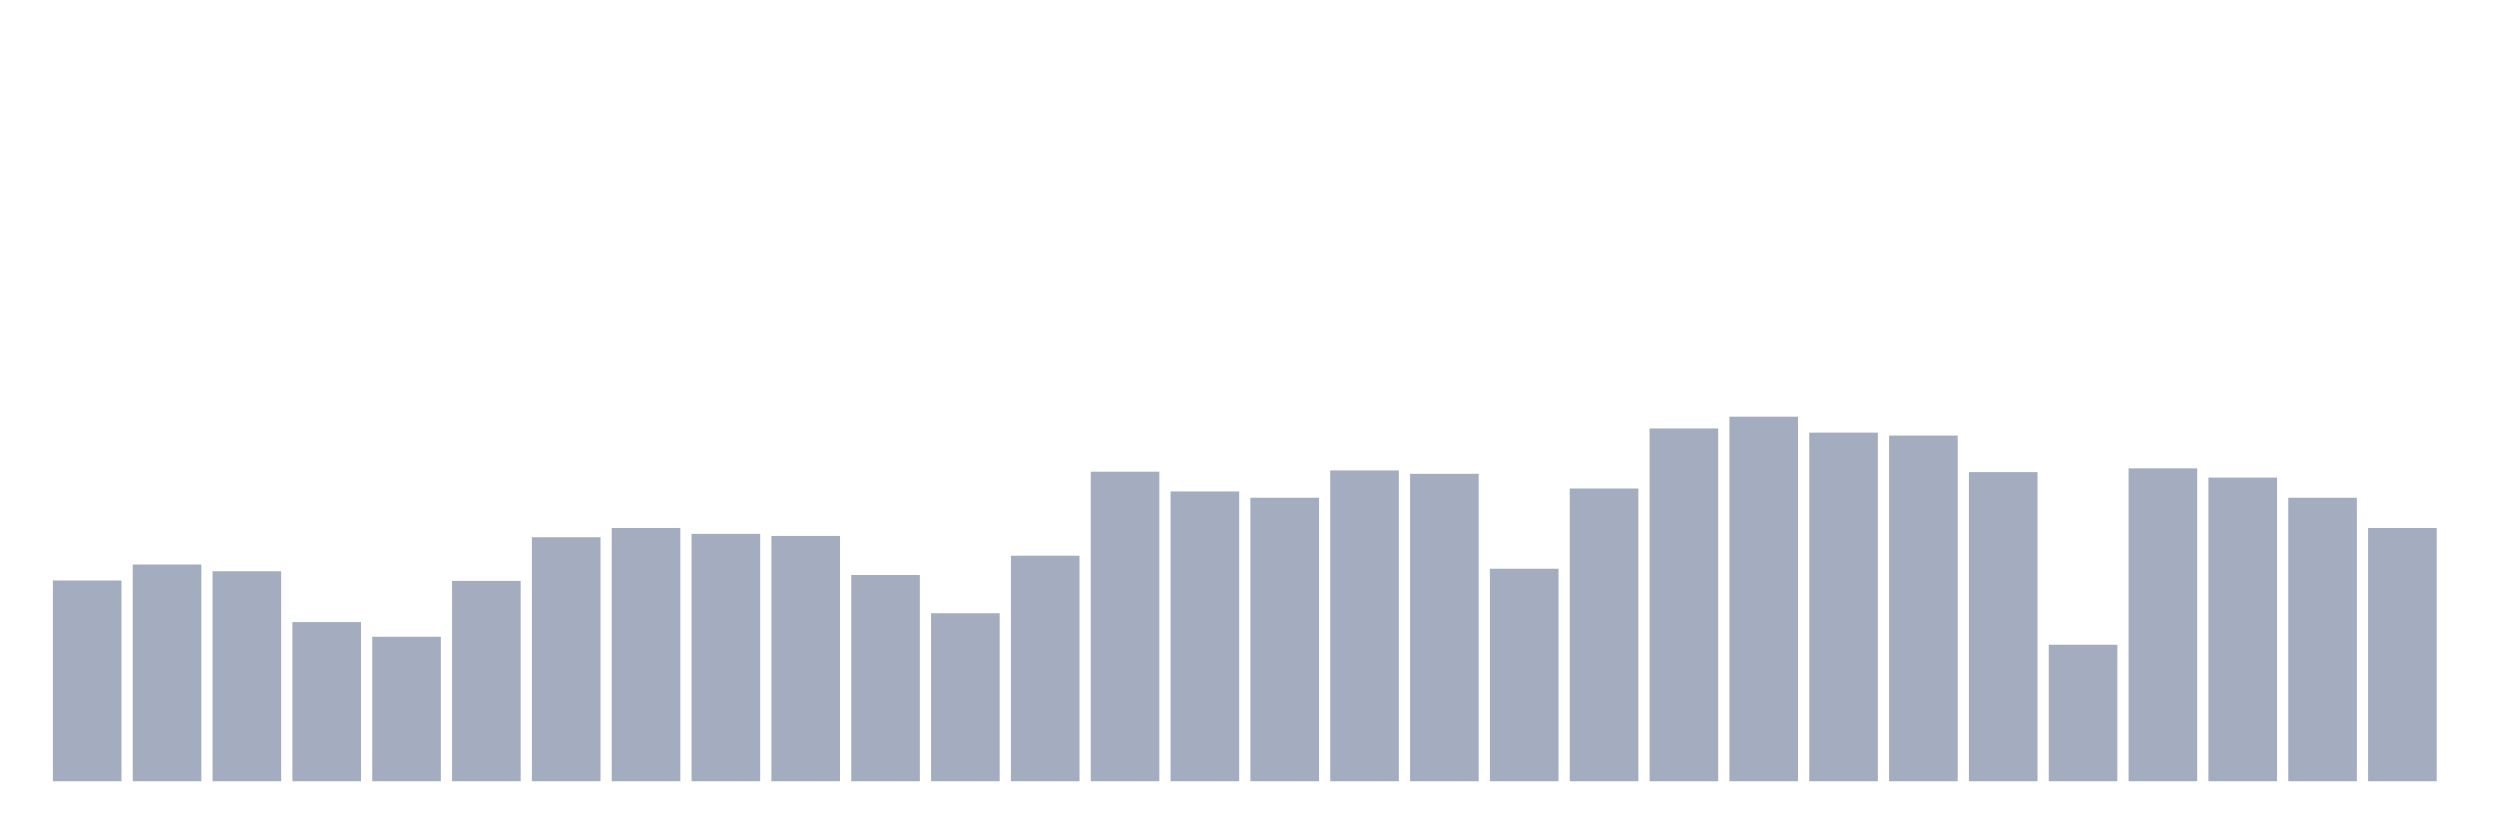 <svg xmlns="http://www.w3.org/2000/svg" viewBox="0 0 480 160"><g transform="translate(10,10)"><rect class="bar" x="0.153" width="13.175" y="101.452" height="38.548" fill="rgb(164,173,192)"></rect><rect class="bar" x="15.482" width="13.175" y="98.387" height="41.613" fill="rgb(164,173,192)"></rect><rect class="bar" x="30.81" width="13.175" y="99.677" height="40.323" fill="rgb(164,173,192)"></rect><rect class="bar" x="46.138" width="13.175" y="109.435" height="30.565" fill="rgb(164,173,192)"></rect><rect class="bar" x="61.466" width="13.175" y="112.258" height="27.742" fill="rgb(164,173,192)"></rect><rect class="bar" x="76.794" width="13.175" y="101.532" height="38.468" fill="rgb(164,173,192)"></rect><rect class="bar" x="92.123" width="13.175" y="93.145" height="46.855" fill="rgb(164,173,192)"></rect><rect class="bar" x="107.451" width="13.175" y="91.371" height="48.629" fill="rgb(164,173,192)"></rect><rect class="bar" x="122.779" width="13.175" y="92.5" height="47.5" fill="rgb(164,173,192)"></rect><rect class="bar" x="138.107" width="13.175" y="92.903" height="47.097" fill="rgb(164,173,192)"></rect><rect class="bar" x="153.436" width="13.175" y="100.403" height="39.597" fill="rgb(164,173,192)"></rect><rect class="bar" x="168.764" width="13.175" y="107.742" height="32.258" fill="rgb(164,173,192)"></rect><rect class="bar" x="184.092" width="13.175" y="96.694" height="43.306" fill="rgb(164,173,192)"></rect><rect class="bar" x="199.42" width="13.175" y="80.565" height="59.435" fill="rgb(164,173,192)"></rect><rect class="bar" x="214.748" width="13.175" y="84.355" height="55.645" fill="rgb(164,173,192)"></rect><rect class="bar" x="230.077" width="13.175" y="85.565" height="54.435" fill="rgb(164,173,192)"></rect><rect class="bar" x="245.405" width="13.175" y="80.323" height="59.677" fill="rgb(164,173,192)"></rect><rect class="bar" x="260.733" width="13.175" y="80.968" height="59.032" fill="rgb(164,173,192)"></rect><rect class="bar" x="276.061" width="13.175" y="99.194" height="40.806" fill="rgb(164,173,192)"></rect><rect class="bar" x="291.39" width="13.175" y="83.79" height="56.21" fill="rgb(164,173,192)"></rect><rect class="bar" x="306.718" width="13.175" y="72.258" height="67.742" fill="rgb(164,173,192)"></rect><rect class="bar" x="322.046" width="13.175" y="70" height="70" fill="rgb(164,173,192)"></rect><rect class="bar" x="337.374" width="13.175" y="73.065" height="66.935" fill="rgb(164,173,192)"></rect><rect class="bar" x="352.702" width="13.175" y="73.629" height="66.371" fill="rgb(164,173,192)"></rect><rect class="bar" x="368.031" width="13.175" y="80.645" height="59.355" fill="rgb(164,173,192)"></rect><rect class="bar" x="383.359" width="13.175" y="113.79" height="26.21" fill="rgb(164,173,192)"></rect><rect class="bar" x="398.687" width="13.175" y="79.919" height="60.081" fill="rgb(164,173,192)"></rect><rect class="bar" x="414.015" width="13.175" y="81.694" height="58.306" fill="rgb(164,173,192)"></rect><rect class="bar" x="429.344" width="13.175" y="85.565" height="54.435" fill="rgb(164,173,192)"></rect><rect class="bar" x="444.672" width="13.175" y="91.371" height="48.629" fill="rgb(164,173,192)"></rect></g></svg>
